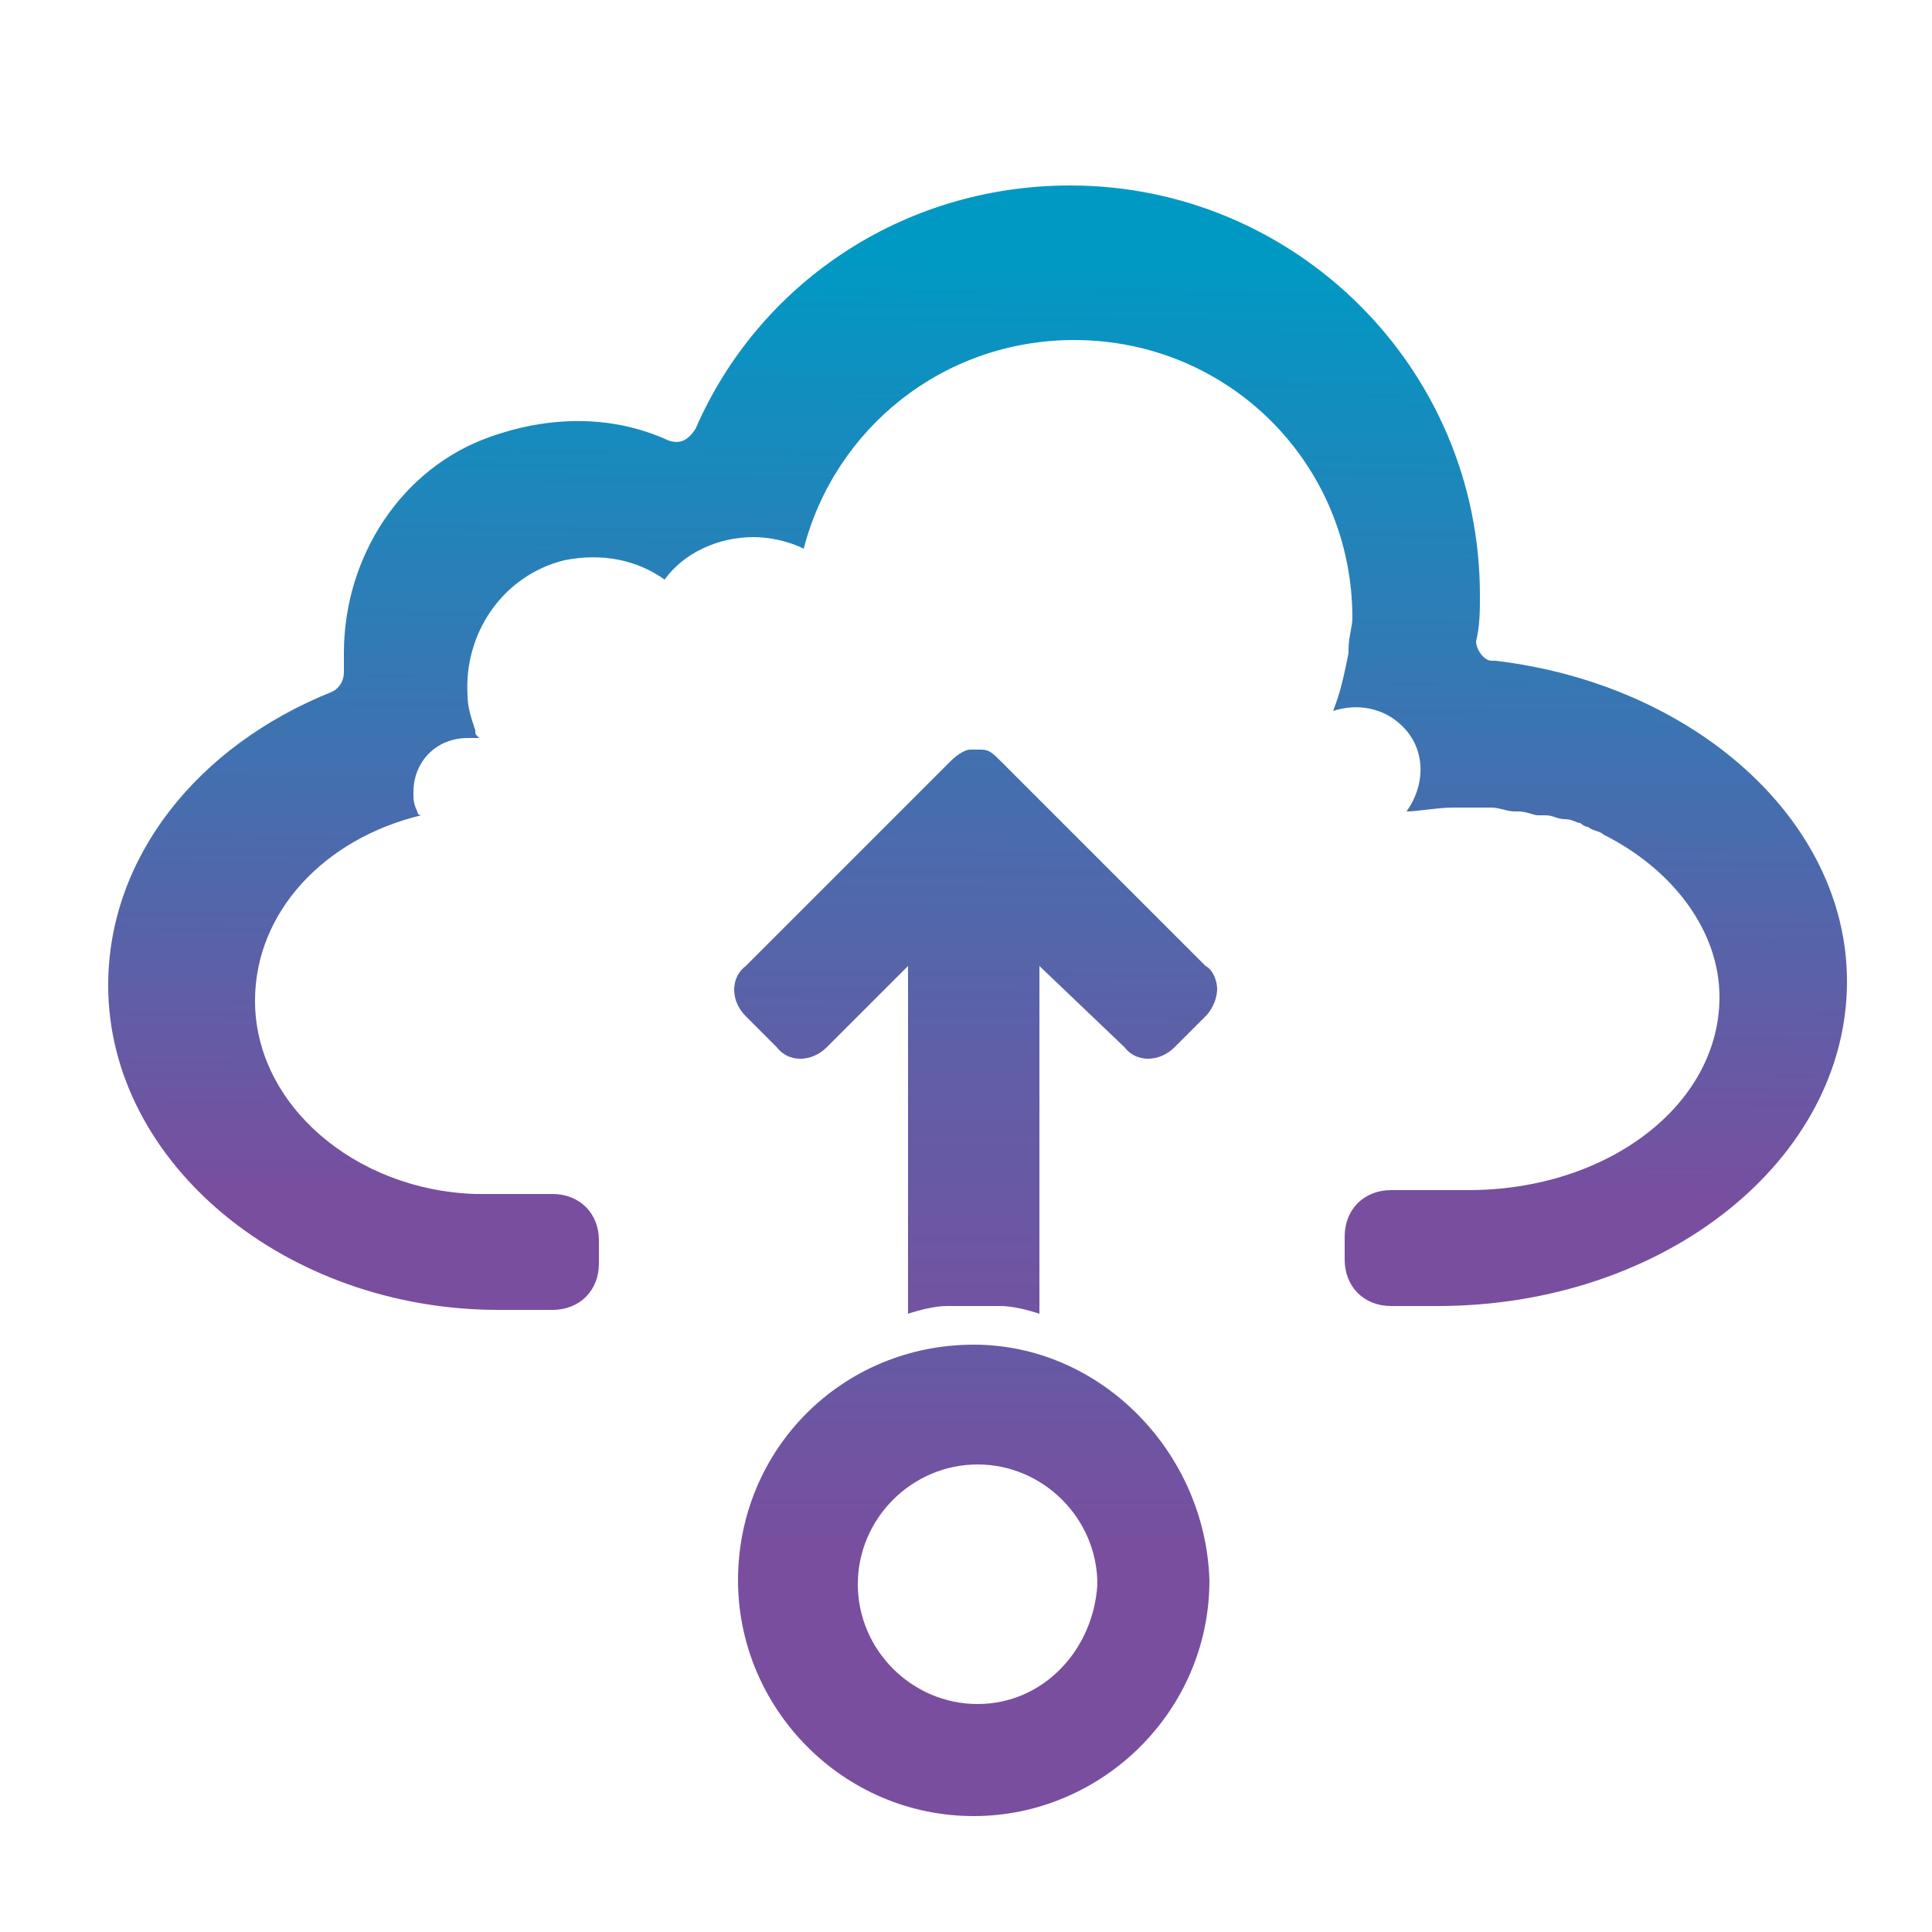 <?xml version="1.0" encoding="utf-8"?>
<!-- Generator: Adobe Illustrator 28.1.0, SVG Export Plug-In . SVG Version: 6.00 Build 0)  -->
<svg version="1.1" id="Layer_1" xmlns="http://www.w3.org/2000/svg" xmlns:xlink="http://www.w3.org/1999/xlink" x="0px" y="0px"
	 viewBox="0 0 50 50" style="enable-background:new 0 0 50 50;" xml:space="preserve">
<g>
	
		<linearGradient id="SVGID_1_" gradientUnits="userSpaceOnUse" x1="25.539" y1="53.355" x2="25.165" y2="8.277" gradientTransform="matrix(1 0 0 -1 0 50)">
		<stop  offset="0.223" style="stop-color:#0099C4"/>
		<stop  offset="0.763" style="stop-color:#794E9F"/>
	</linearGradient>
	<path style="fill:url(#SVGID_1_);" d="M47.8,25.4c0,4.6-4.7,8.4-10.6,8.4H36c-0.7,0-1.2-0.5-1.2-1.2V32c0-0.7,0.5-1.2,1.2-1.2h2
		c3.6,0,6.5-2.2,6.5-5c0-1.7-1.2-3.3-3-4.2c-0.1-0.1-0.3-0.1-0.4-0.2c-0.1,0-0.2-0.1-0.2-0.1c-0.1,0-0.2-0.1-0.4-0.1l0,0
		c-0.2,0-0.3-0.1-0.5-0.1c-0.1,0-0.1,0-0.2,0c-0.1,0-0.3-0.1-0.5-0.1h-0.1c-0.2,0-0.4-0.1-0.6-0.1c-0.2,0-0.4,0-0.7,0
		c-0.1,0-0.2,0-0.3,0c-0.4,0-0.9,0.1-1.2,0.1c0.5-0.7,0.5-1.6-0.1-2.2c-0.5-0.5-1.2-0.6-1.8-0.4c0.2-0.5,0.3-1,0.4-1.5v-0.1
		c0-0.3,0.1-0.6,0.1-0.8c0-4-3.2-7.2-7.2-7.2c-3.4,0-6.2,2.3-7,5.4c-0.4-0.2-0.9-0.3-1.3-0.3c-0.9,0-1.8,0.4-2.3,1.1
		c-0.7-0.5-1.6-0.7-2.6-0.5C13,14.9,12,16.4,12.1,18c0,0.3,0.1,0.6,0.2,0.9l0,0c0,0.1,0,0.1,0.1,0.2c-0.1,0-0.2,0-0.3,0
		c-0.8,0-1.4,0.6-1.4,1.4c0,0.2,0,0.3,0.1,0.5l0,0c0,0,0,0.1,0.1,0.1c-2.5,0.6-4.3,2.5-4.3,4.8c0,2.7,2.6,4.9,5.7,5l0,0h2
		c0.7,0,1.2,0.5,1.2,1.2v0.6c0,0.7-0.5,1.2-1.2,1.2h-1.4c-5.5,0-10.1-3.8-10.1-8.4c0-3.3,2.3-6.2,5.8-7.6c0.2-0.1,0.3-0.3,0.3-0.5
		c0-0.1,0-0.3,0-0.5c0-2.5,1.5-4.8,3.8-5.6c1.7-0.6,3.3-0.5,4.6,0.1c0.3,0.1,0.5,0,0.7-0.3c1.6-3.7,5.3-6.3,9.7-6.3
		c5.8,0,10.6,4.7,10.6,10.6c0,0.4,0,0.8-0.1,1.2c0,0.2,0.2,0.5,0.4,0.5h0.1C43.8,17.7,47.8,21.2,47.8,25.4z"/>
	
		<linearGradient id="SVGID_00000169519079703320206150000012046948196304305323_" gradientUnits="userSpaceOnUse" x1="25.211" y1="44.31" x2="25.198" y2="3.077" gradientTransform="matrix(1 0 0 -1 0 50)">
		<stop  offset="0" style="stop-color:#0099C4"/>
		<stop  offset="0.837" style="stop-color:#794E9F"/>
	</linearGradient>
	<path style="fill:url(#SVGID_00000169519079703320206150000012046948196304305323_);" d="M25.2,34.8c-3.4,0-6.1,2.7-6.1,6.1
		c0,3.3,2.7,6.1,6.1,6.1c3.3,0,6.1-2.7,6.1-6.1C31.2,37.6,28.5,34.8,25.2,34.8z M25.3,44.1c-1.7,0-3.1-1.4-3.1-3.1
		c0-1.7,1.4-3.1,3.1-3.1s3.1,1.4,3.1,3.1C28.3,42.7,27,44.1,25.3,44.1z"/>
	
		<linearGradient id="SVGID_00000074426647263128624760000008795058797999444153_" gradientUnits="userSpaceOnUse" x1="25.358" y1="43.373" x2="25.133" y2="3.803" gradientTransform="matrix(1 0 0 -1 0 50)">
		<stop  offset="0" style="stop-color:#0099C4"/>
		<stop  offset="0.138" style="stop-color:#1E86BB"/>
		<stop  offset="0.349" style="stop-color:#456EAF"/>
		<stop  offset="0.542" style="stop-color:#625DA6"/>
		<stop  offset="0.71" style="stop-color:#7352A1"/>
		<stop  offset="0.834" style="stop-color:#794E9F"/>
	</linearGradient>
	<path style="fill:url(#SVGID_00000074426647263128624760000008795058797999444153_);" d="M31.5,25.6c0,0.2-0.1,0.5-0.3,0.7
		l-0.4,0.4l-0.4,0.4c-0.4,0.4-1,0.4-1.3,0L26.9,25v9c-0.3-0.1-0.7-0.2-1-0.2c-0.2,0-0.5,0-0.7,0s-0.5,0-0.7,0c-0.3,0-0.7,0.1-1,0.2
		v-9l-2.1,2.1c-0.4,0.4-1,0.4-1.3,0l-0.4-0.4l0,0l-0.4-0.4c-0.4-0.4-0.4-1,0-1.3l1.2-1.2l2.4-2.4l0.9-0.9l0.8-0.8
		c0.2-0.2,0.4-0.3,0.5-0.3h0.1l0,0c0.1,0,0.1,0,0.2,0c0.2,0,0.3,0.1,0.5,0.3l5.3,5.3C31.4,25.1,31.5,25.4,31.5,25.6z"/>
</g>
</svg>
